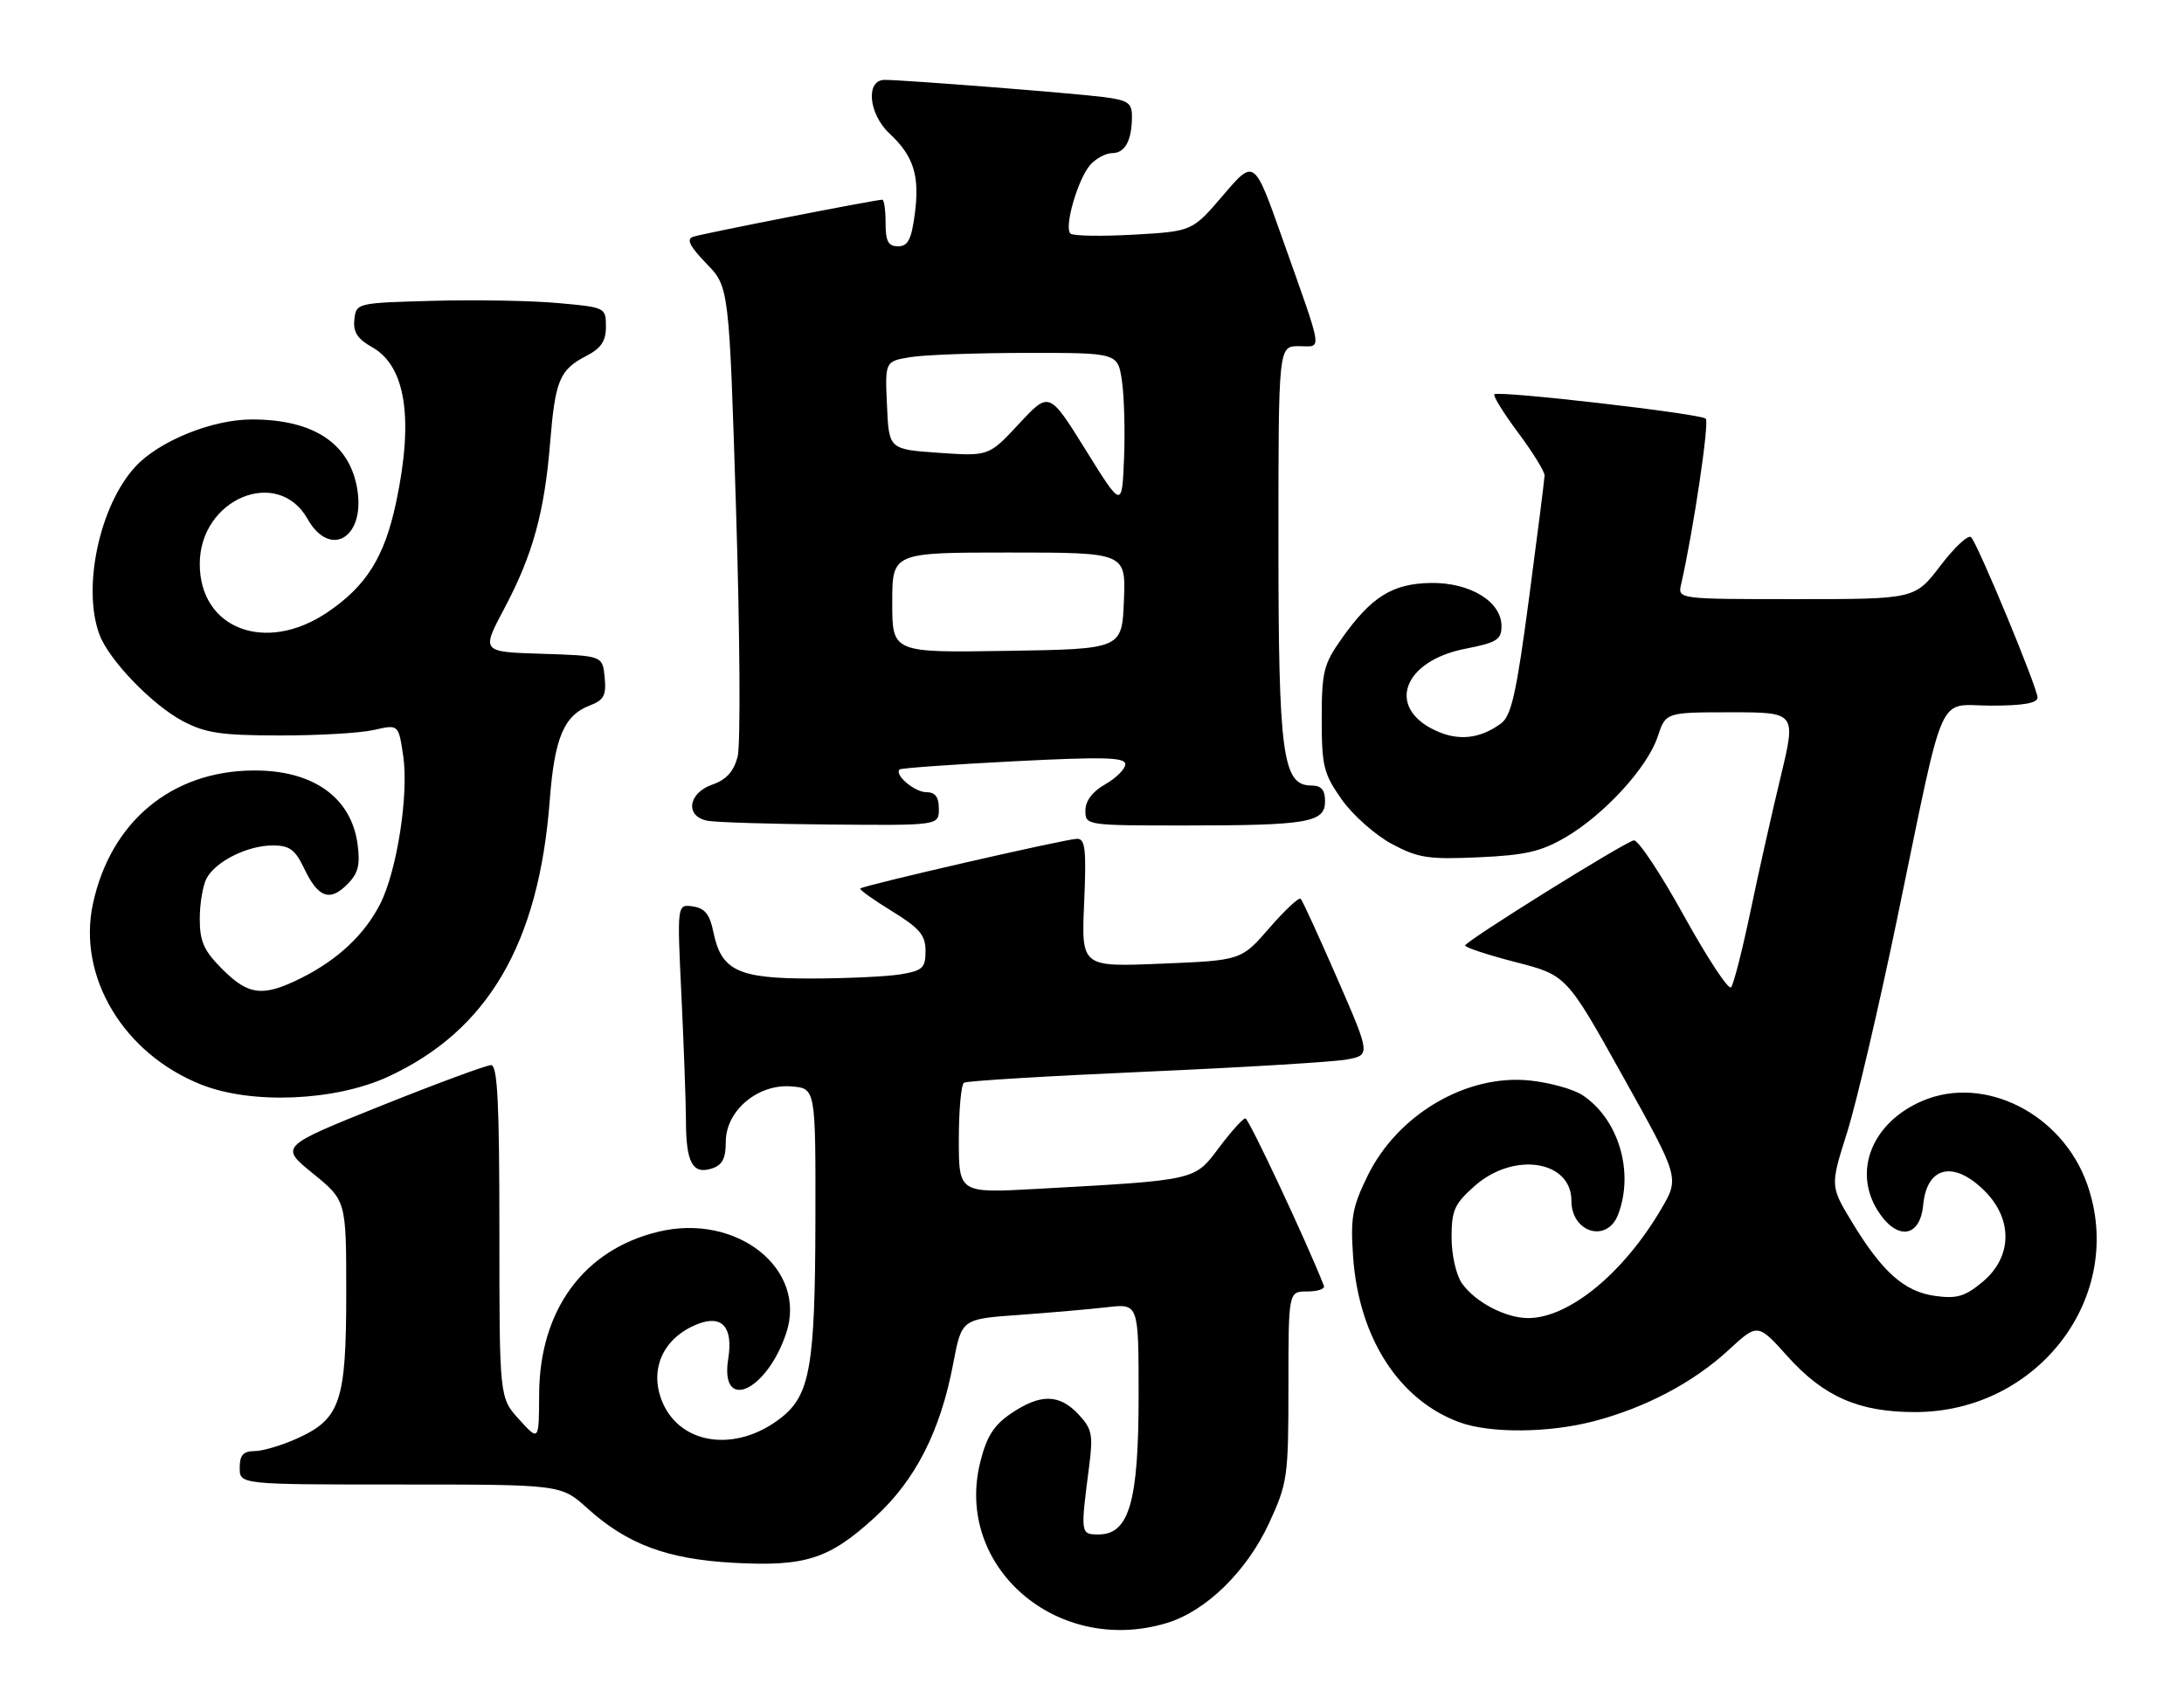 <?xml version="1.0" encoding="UTF-8" standalone="no"?>
<!DOCTYPE svg PUBLIC "-//W3C//DTD SVG 1.1//EN" "http://www.w3.org/Graphics/SVG/1.1/DTD/svg11.dtd" >
<svg xmlns="http://www.w3.org/2000/svg" xmlns:xlink="http://www.w3.org/1999/xlink" version="1.1" viewBox="0 0 328 256">
 <g >
 <path fill="currentColor"
d=" M 175.19 243.82 C 181.10 242.05 187.23 236.07 190.59 228.81 C 193.37 222.78 193.50 221.88 193.50 208.25 C 193.50 194.00 193.50 194.00 196.33 194.00 C 197.89 194.00 199.02 193.62 198.83 193.15 C 196.30 186.67 187.54 168.00 187.04 168.00 C 186.67 168.00 184.89 169.98 183.08 172.39 C 179.36 177.36 179.80 177.26 155.75 178.59 C 144.00 179.24 144.00 179.24 144.00 171.18 C 144.00 166.75 144.35 162.90 144.78 162.64 C 145.21 162.37 157.47 161.63 172.03 160.99 C 186.59 160.35 200.15 159.53 202.18 159.17 C 205.85 158.50 205.85 158.50 200.84 147.00 C 198.08 140.68 195.61 135.28 195.34 135.01 C 195.08 134.75 192.96 136.72 190.64 139.40 C 186.41 144.27 186.41 144.27 174.40 144.76 C 162.40 145.26 162.40 145.26 162.82 135.63 C 163.17 127.63 162.99 126.00 161.77 126.00 C 160.16 126.00 129.69 132.99 129.20 133.47 C 129.03 133.63 131.17 135.17 133.95 136.87 C 138.13 139.44 139.00 140.48 139.00 142.86 C 139.00 145.41 138.57 145.81 135.25 146.36 C 133.19 146.70 127.16 146.98 121.86 146.99 C 110.82 147.00 108.32 145.81 107.13 139.98 C 106.60 137.34 105.85 136.42 104.05 136.16 C 101.68 135.82 101.68 135.82 102.34 149.57 C 102.70 157.13 103.01 165.61 103.02 168.41 C 103.03 174.63 104.02 176.45 106.88 175.54 C 108.48 175.03 109.00 174.05 109.00 171.52 C 109.00 166.84 113.83 162.77 118.89 163.20 C 122.50 163.50 122.50 163.50 122.46 183.50 C 122.41 205.23 121.66 209.55 117.31 212.97 C 110.62 218.23 102.20 217.11 99.47 210.59 C 97.42 205.67 99.63 200.87 104.87 198.86 C 108.48 197.49 110.12 199.40 109.37 204.10 C 108.07 212.20 115.14 209.07 118.08 200.25 C 121.27 190.62 110.67 182.20 98.90 185.02 C 87.68 187.71 81.02 196.79 80.97 209.45 C 80.94 216.50 80.94 216.50 77.97 213.23 C 75.00 209.97 75.00 209.97 75.00 184.98 C 75.00 165.67 74.72 160.00 73.75 160.00 C 73.06 160.00 65.64 162.74 57.25 166.10 C 42.00 172.22 42.00 172.22 47.00 176.28 C 52.00 180.35 52.00 180.35 52.00 194.23 C 52.00 210.52 51.12 213.13 44.68 216.06 C 42.38 217.10 39.49 217.97 38.25 217.98 C 36.52 217.99 36.00 218.58 36.00 220.50 C 36.00 223.00 36.00 223.00 60.13 223.00 C 84.26 223.00 84.26 223.00 88.21 226.57 C 94.20 231.98 100.18 234.21 110.13 234.76 C 120.96 235.35 124.50 234.22 131.35 227.96 C 137.48 222.36 141.23 215.02 143.16 204.81 C 144.43 198.14 144.43 198.14 152.96 197.53 C 157.66 197.19 163.64 196.67 166.25 196.37 C 171.00 195.81 171.00 195.81 171.00 209.66 C 171.00 225.56 169.58 230.50 165.00 230.50 C 162.26 230.50 162.25 230.45 163.58 220.20 C 164.18 215.52 164.00 214.62 161.96 212.45 C 159.08 209.39 156.27 209.35 151.90 212.29 C 149.30 214.03 148.20 215.73 147.24 219.54 C 143.23 235.30 158.72 248.76 175.19 243.82 Z  M 239.31 213.51 C 247.10 211.48 254.31 207.68 259.58 202.82 C 263.98 198.76 263.98 198.76 268.48 203.77 C 273.93 209.83 279.19 212.12 287.60 212.12 C 306.17 212.12 319.37 194.65 313.46 177.89 C 309.73 167.31 298.04 161.40 288.72 165.37 C 281.22 168.57 278.24 175.84 281.98 181.82 C 284.84 186.40 288.36 185.98 288.83 181.01 C 289.38 175.18 293.43 174.27 298.08 178.92 C 302.32 183.17 302.21 188.81 297.80 192.52 C 295.15 194.74 293.92 195.12 290.69 194.68 C 286.03 194.06 282.71 191.12 278.16 183.62 C 274.86 178.17 274.86 178.17 277.39 170.15 C 278.79 165.74 282.19 151.19 284.96 137.82 C 292.26 102.62 290.76 106.00 299.05 106.00 C 303.86 106.00 306.00 105.62 306.00 104.78 C 306.00 103.34 297.11 81.88 296.03 80.70 C 295.63 80.26 293.56 82.17 291.44 84.95 C 287.59 90.00 287.59 90.00 269.78 90.00 C 251.96 90.00 251.96 90.00 252.48 87.75 C 254.32 79.68 256.74 63.40 256.18 62.89 C 255.34 62.13 225.02 58.64 224.43 59.23 C 224.20 59.46 225.81 62.06 228.01 65.01 C 230.20 67.95 231.99 70.84 231.97 71.43 C 231.95 72.02 230.90 80.33 229.63 89.90 C 227.73 104.20 226.98 107.54 225.41 108.69 C 222.22 111.02 218.96 111.35 215.48 109.69 C 208.15 106.20 210.77 99.26 220.09 97.45 C 224.79 96.53 225.50 96.09 225.50 94.05 C 225.50 90.37 220.79 87.49 214.90 87.57 C 209.12 87.66 205.95 89.64 201.50 95.93 C 198.78 99.77 198.50 100.91 198.50 108.00 C 198.50 115.08 198.78 116.23 201.50 120.09 C 203.15 122.43 206.53 125.43 209.00 126.76 C 212.98 128.89 214.50 129.12 222.07 128.78 C 229.09 128.47 231.45 127.92 235.13 125.77 C 240.96 122.35 247.42 115.29 248.95 110.67 C 250.16 107.00 250.16 107.00 259.96 107.00 C 269.76 107.00 269.76 107.00 267.41 116.75 C 266.12 122.11 264.07 131.22 262.87 137.00 C 261.66 142.78 260.36 147.86 259.98 148.31 C 259.59 148.75 256.41 143.91 252.89 137.55 C 249.38 131.19 245.99 126.10 245.37 126.24 C 243.79 126.60 220.09 141.38 220.04 142.03 C 220.02 142.32 223.44 143.45 227.63 144.53 C 235.27 146.50 235.27 146.50 243.75 161.72 C 252.23 176.93 252.23 176.93 249.50 181.59 C 243.83 191.27 235.62 198.00 229.49 198.00 C 226.12 198.00 221.53 195.59 219.56 192.78 C 218.69 191.54 218.00 188.50 218.00 185.88 C 218.00 181.78 218.44 180.83 221.53 178.10 C 227.39 172.97 236.00 174.32 236.00 180.37 C 236.00 185.19 241.38 186.77 243.02 182.43 C 245.46 176.02 243.07 168.06 237.63 164.49 C 236.27 163.60 232.72 162.62 229.75 162.31 C 220.24 161.33 209.90 167.41 205.39 176.63 C 203.08 181.36 202.80 182.94 203.22 188.87 C 204.09 201.01 210.14 210.36 219.24 213.67 C 223.83 215.33 232.57 215.26 239.31 213.51 Z  M 58.22 161.77 C 73.25 154.86 80.93 141.76 82.56 120.24 C 83.28 110.79 84.70 107.45 88.62 105.96 C 90.70 105.16 91.07 104.45 90.81 101.75 C 90.50 98.50 90.50 98.50 81.38 98.21 C 72.27 97.93 72.27 97.93 75.75 91.38 C 80.01 83.36 81.77 76.96 82.62 66.50 C 83.38 57.13 84.04 55.55 88.03 53.48 C 90.28 52.32 91.00 51.25 91.00 49.06 C 91.00 46.20 90.93 46.16 83.75 45.52 C 79.76 45.16 71.33 45.01 65.00 45.19 C 53.57 45.50 53.50 45.52 53.22 48.00 C 53.01 49.88 53.68 50.91 55.90 52.16 C 60.93 54.99 62.15 62.89 59.50 75.41 C 57.75 83.70 55.00 88.07 49.08 92.04 C 39.85 98.22 30.00 94.45 30.00 84.72 C 30.00 74.92 41.74 70.03 46.20 77.97 C 49.47 83.78 54.66 80.97 53.72 73.91 C 52.75 66.75 47.27 62.99 37.78 63.01 C 31.83 63.02 23.85 66.27 20.31 70.12 C 14.93 75.98 12.30 88.39 14.96 95.38 C 16.40 99.19 22.86 105.88 27.43 108.31 C 30.85 110.12 33.18 110.47 42.00 110.48 C 47.78 110.49 54.15 110.12 56.17 109.65 C 59.85 108.81 59.85 108.81 60.55 113.51 C 61.42 119.29 59.61 130.90 57.07 135.84 C 54.71 140.43 50.72 144.17 45.29 146.89 C 39.51 149.79 37.35 149.55 33.40 145.60 C 30.62 142.82 30.00 141.44 30.00 138.03 C 30.00 135.74 30.46 133.00 31.03 131.94 C 32.40 129.38 37.18 127.00 40.97 127.00 C 43.48 127.00 44.33 127.62 45.68 130.46 C 47.78 134.85 49.51 135.49 52.14 132.86 C 53.80 131.20 54.12 129.95 53.70 126.81 C 52.75 119.74 46.95 115.65 37.97 115.74 C 25.72 115.85 16.59 123.47 13.95 135.80 C 11.61 146.73 18.57 158.32 30.26 162.94 C 37.82 165.93 50.30 165.40 58.22 161.77 Z  M 141.00 121.50 C 141.00 119.72 140.46 119.00 139.12 119.00 C 137.35 119.00 134.26 116.37 135.11 115.59 C 135.32 115.38 143.04 114.83 152.25 114.36 C 165.75 113.67 169.00 113.75 169.00 114.80 C 169.00 115.51 167.65 116.86 166.01 117.80 C 164.08 118.89 163.01 120.30 163.01 121.75 C 163.00 123.98 163.11 124.00 177.88 124.00 C 196.41 124.00 199.00 123.56 199.00 120.38 C 199.00 118.65 198.44 118.00 196.95 118.00 C 192.62 118.00 192.00 113.44 192.00 81.53 C 192.00 52.00 192.00 52.00 195.07 52.00 C 198.62 52.00 198.86 53.54 192.54 35.68 C 188.36 23.86 188.36 23.86 183.71 29.31 C 179.06 34.75 179.06 34.75 170.28 35.25 C 165.45 35.52 161.17 35.45 160.77 35.09 C 159.76 34.19 161.87 26.88 163.75 24.75 C 164.61 23.79 166.09 23.00 167.05 23.00 C 168.97 23.00 170.00 21.07 170.00 17.48 C 170.00 15.46 169.40 15.05 165.75 14.58 C 161.01 13.98 135.75 12.00 132.86 12.00 C 129.96 12.00 130.43 17.12 133.61 20.08 C 137.21 23.43 138.15 26.41 137.39 32.12 C 136.88 35.99 136.36 37.00 134.87 37.00 C 133.40 37.00 133.00 36.25 133.00 33.50 C 133.00 31.57 132.78 30.00 132.51 30.00 C 131.46 30.00 105.43 35.10 104.08 35.57 C 103.05 35.93 103.59 37.01 106.08 39.58 C 109.50 43.10 109.50 43.10 110.55 76.80 C 111.13 95.34 111.23 111.92 110.78 113.66 C 110.19 115.90 109.09 117.12 106.98 117.86 C 103.32 119.13 102.85 122.64 106.25 123.29 C 107.49 123.53 115.81 123.79 124.75 123.86 C 141.00 124.00 141.00 124.00 141.00 121.50 Z  M 134.00 90.52 C 134.00 83.00 134.00 83.00 151.54 83.00 C 169.09 83.00 169.09 83.00 168.79 90.25 C 168.50 97.50 168.50 97.50 151.25 97.77 C 134.00 98.05 134.00 98.05 134.00 90.52 Z  M 163.04 67.57 C 157.57 58.78 157.57 58.78 153.04 63.66 C 148.50 68.54 148.50 68.54 141.00 68.02 C 133.50 67.50 133.50 67.50 133.21 60.89 C 132.91 54.28 132.91 54.28 136.71 53.65 C 138.79 53.30 146.66 53.02 154.19 53.01 C 167.88 53.00 167.88 53.00 168.50 57.25 C 168.84 59.59 168.98 64.84 168.81 68.93 C 168.50 76.36 168.50 76.36 163.04 67.57 Z "/>
</g>
</svg>
